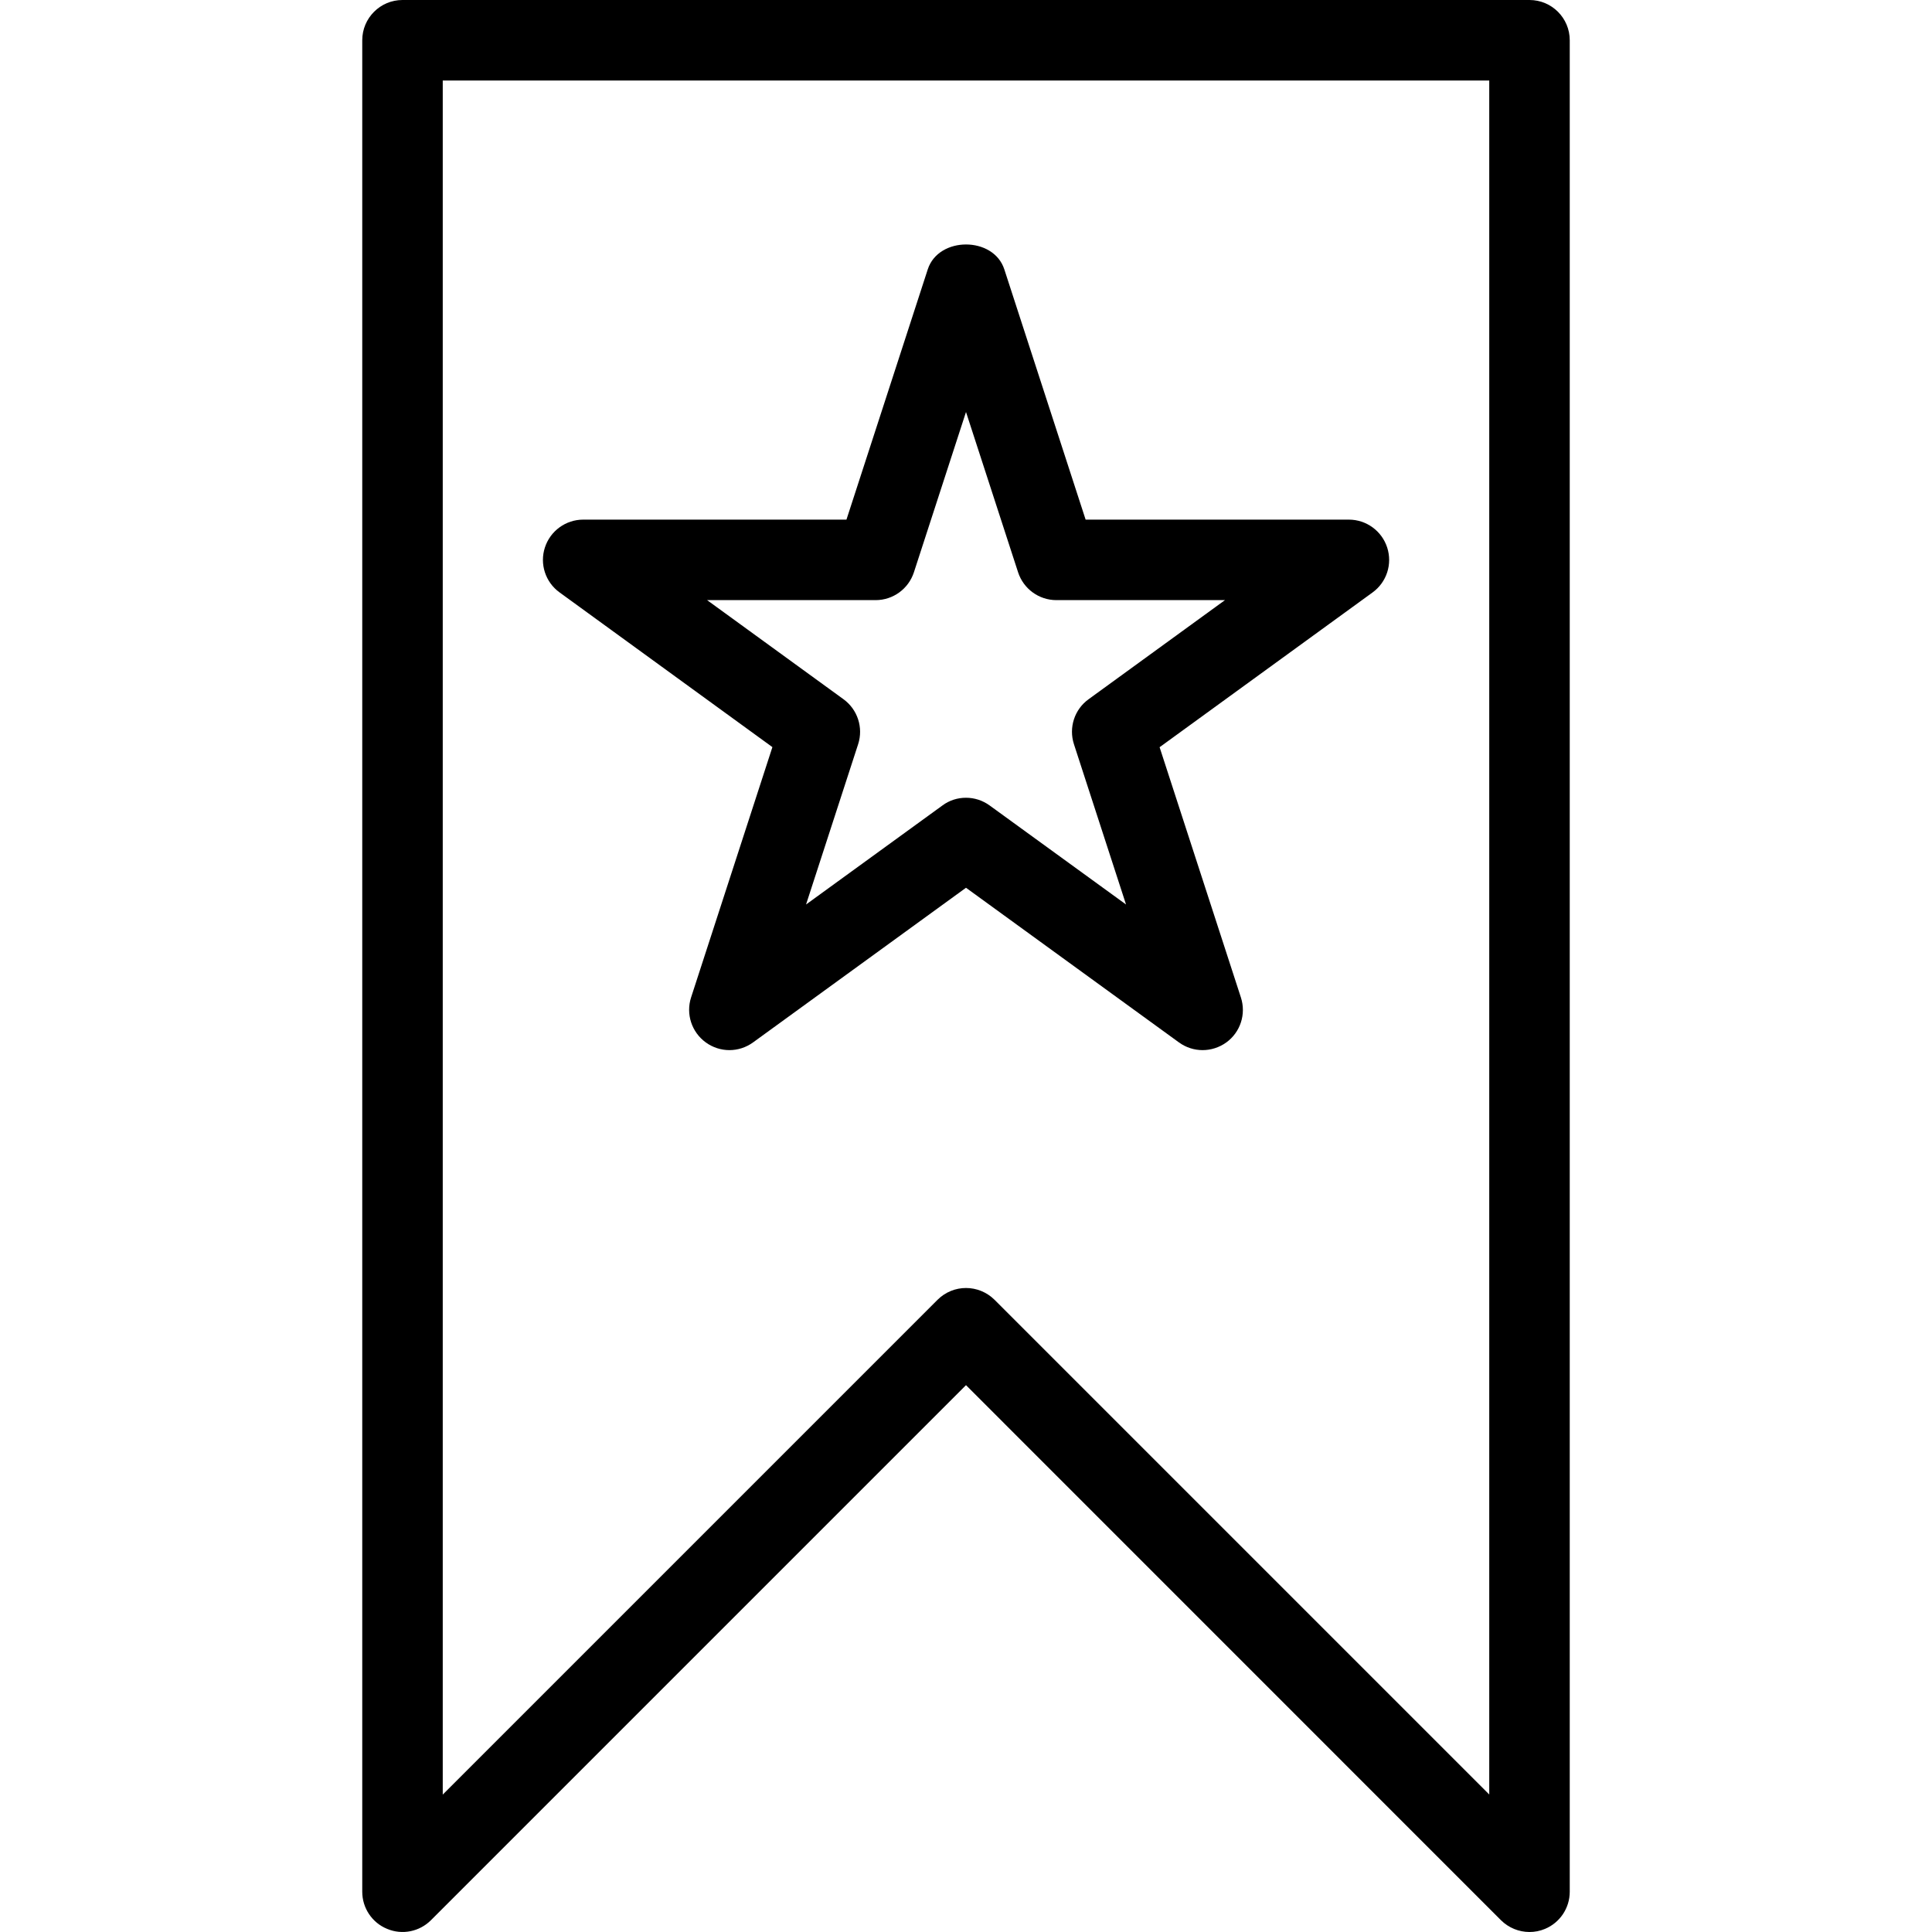 <?xml version="1.0" encoding="iso-8859-1"?>
<!-- Generator: Adobe Illustrator 19.0.0, SVG Export Plug-In . SVG Version: 6.00 Build 0)  -->
<svg version="1.1" id="Layer_1" xmlns="http://www.w3.org/2000/svg" xmlns:xlink="http://www.w3.org/1999/xlink" x="0px" y="0px"
	 viewBox="0 0 24 24" style="enable-background:new 0 0 24 24;" xml:space="preserve">
<g>
	<g>
		<g>
			<path d="M19,24c-0.13,0-0.258-0.051-0.354-0.146L12,17.207l-6.646,6.646c-0.143,0.143-0.358,0.187-0.545,0.108
				C4.622,23.885,4.5,23.702,4.5,23.5v-23C4.5,0.224,4.724,0,5,0h14c0.276,0,0.5,0.224,0.5,0.5v23c0,0.202-0.122,0.385-0.309,0.462
				C19.129,23.988,19.064,24,19,24z M12,16c0.128,0,0.256,0.049,0.354,0.146l6.146,6.146V1h-13v21.293l6.146-6.146
				C11.744,16.049,11.872,16,12,16z"/>
		</g>
	</g>
	<g>
		<path d="M14.939,13.045c-0.103,0-0.206-0.032-0.294-0.096L12,11.028l-2.645,1.921c-0.176,0.128-0.412,0.128-0.588,0
			c-0.175-0.127-0.249-0.353-0.182-0.559l1.01-3.109L6.951,7.359C6.775,7.232,6.702,7.006,6.769,6.801
			c0.067-0.206,0.259-0.346,0.476-0.346h3.27l1.01-3.109c0.134-0.412,0.817-0.412,0.951,0l1.01,3.109h3.27
			c0.217,0,0.409,0.14,0.476,0.346c0.067,0.206-0.006,0.432-0.182,0.559l-2.645,1.922l1.01,3.109
			c0.067,0.206-0.006,0.432-0.182,0.559C15.145,13.013,15.042,13.045,14.939,13.045z M12,9.91c0.103,0,0.206,0.032,0.294,0.096
			l1.694,1.23l-0.647-1.991c-0.067-0.206,0.006-0.432,0.182-0.559l1.694-1.231h-2.094c-0.217,0-0.409-0.14-0.476-0.346L12,5.118
			l-0.647,1.991c-0.067,0.206-0.259,0.346-0.476,0.346H8.784l1.694,1.231c0.175,0.127,0.249,0.353,0.182,0.559l-0.647,1.991
			l1.694-1.23C11.794,9.941,11.897,9.91,12,9.91z"/>
	</g>
</g>
<g>
</g>
<g>
</g>
<g>
</g>
<g>
</g>
<g>
</g>
<g>
</g>
<g>
</g>
<g>
</g>
<g>
</g>
<g>
</g>
<g>
</g>
<g>
</g>
<g>
</g>
<g>
</g>
<g>
</g>
</svg>
